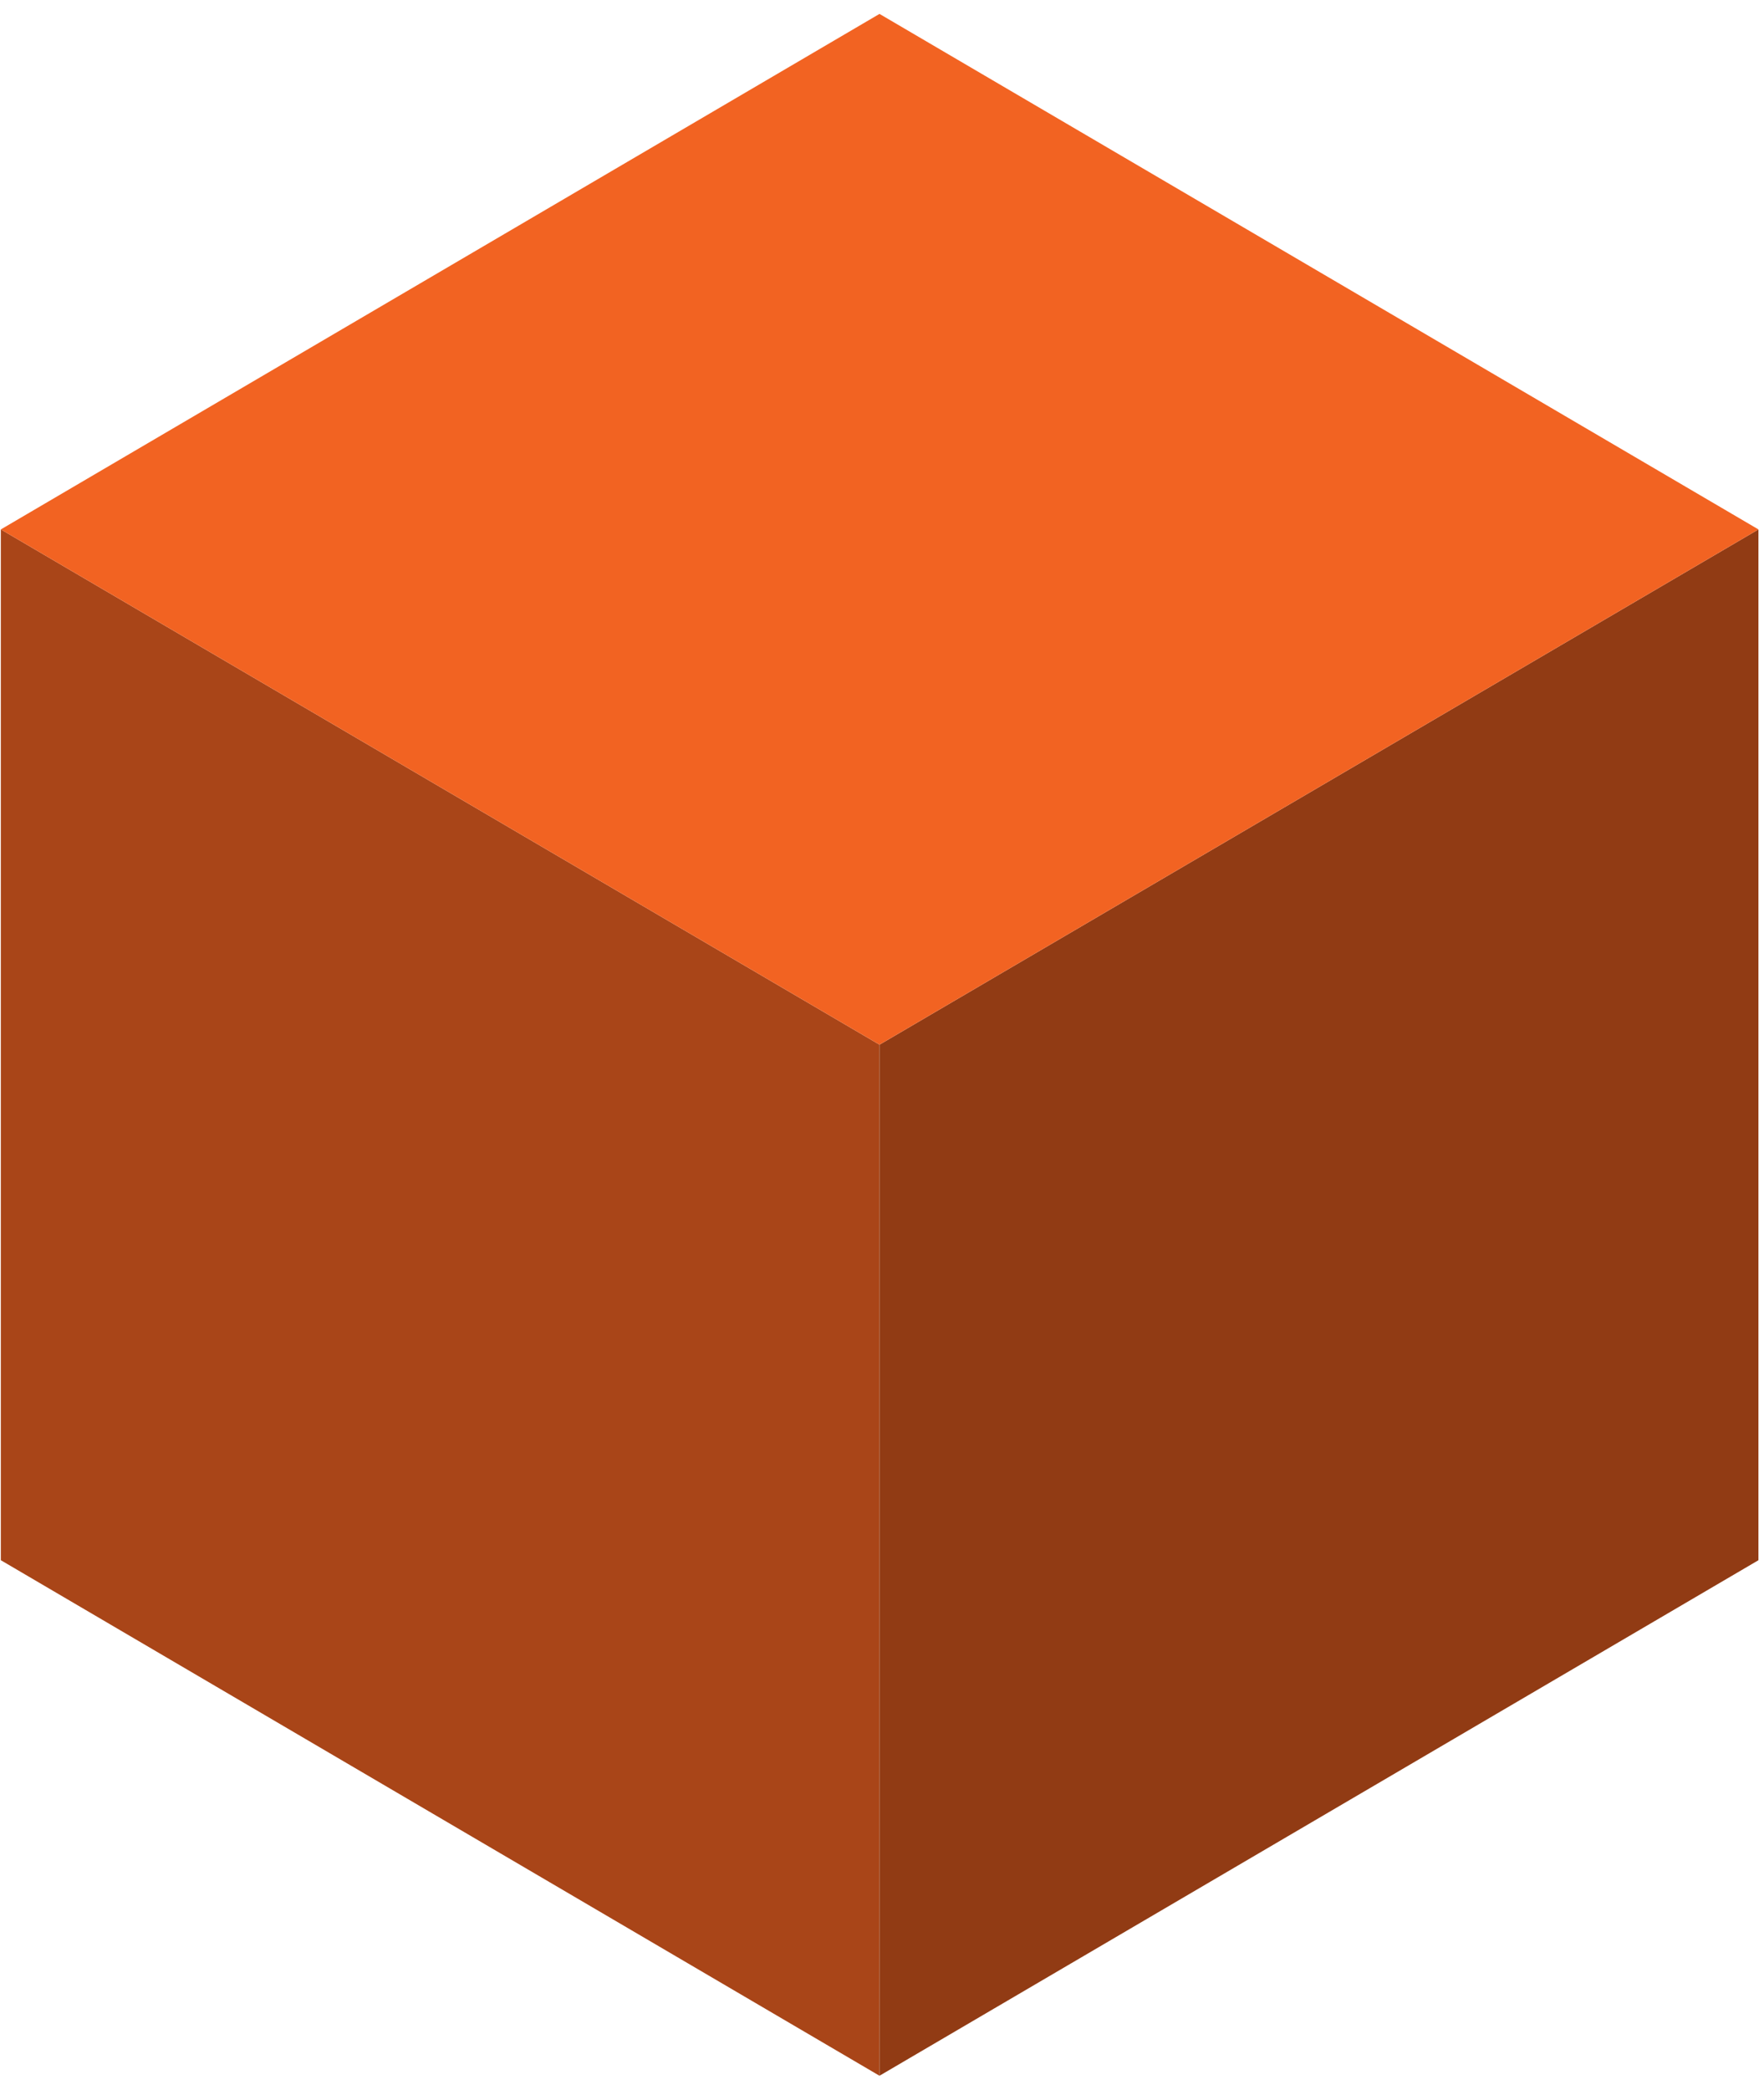 <svg width="119" height="141" viewBox="0 0 119 141" fill="none" xmlns="http://www.w3.org/2000/svg">
<path d="M59.331 140.03L118.625 105.252V35.715L59.331 70.475V140.03Z" fill="#913B14"/>
<path d="M59.331 140.03L0.056 105.252V35.715L59.331 70.475V140.03Z" fill="#A94518"/>
<path d="M0.056 35.715L59.331 0.938L118.625 35.715L59.331 70.475L0.056 35.715Z" fill="#F26322"/>
</svg>
